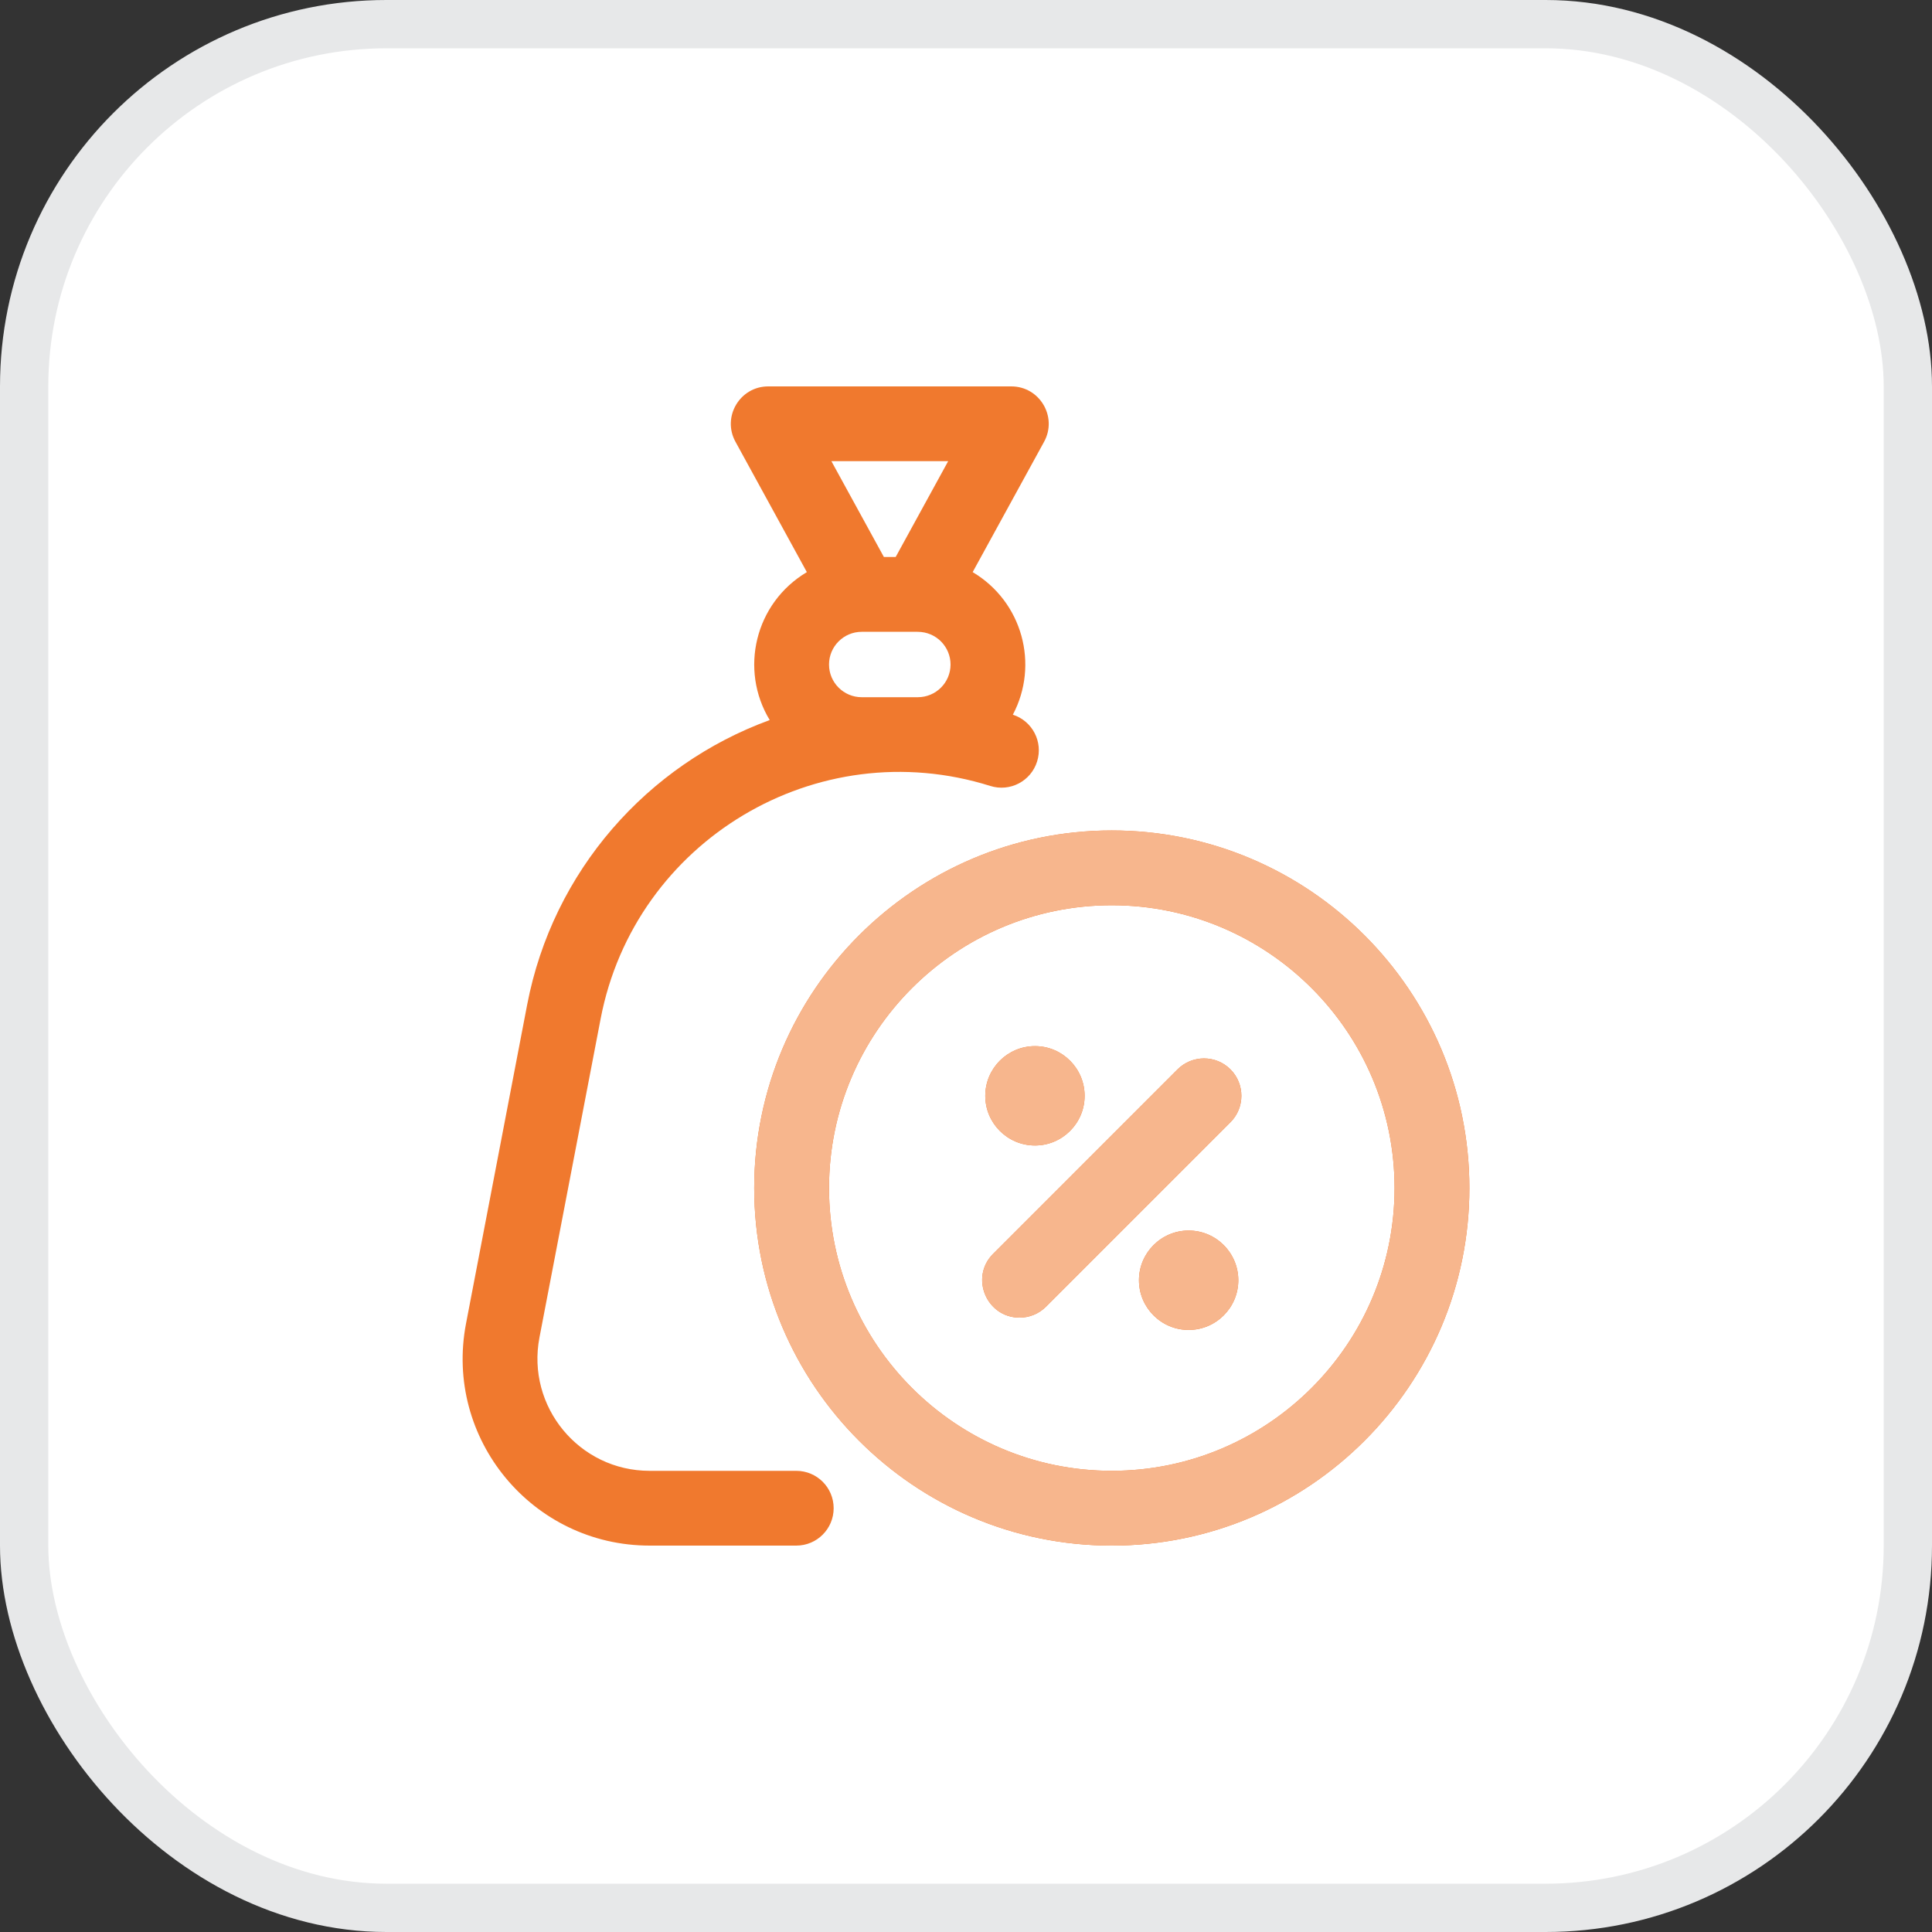 <svg width="40" height="40" viewBox="0 0 40 40" fill="none" xmlns="http://www.w3.org/2000/svg">
<rect x="0" y="0" width="40" height="40" fill="#333333" stroke="none"/>
<rect x="0.5" y="0.5" width="39" height="39" rx="7.5" fill="white" stroke="#E7E8E9"/>
<path d="M16.486 30.452H13.45C11.991 30.452 10.895 29.122 11.169 27.691L12.436 21.09C13.143 17.407 16.915 15.145 20.502 16.272C20.91 16.401 21.344 16.174 21.472 15.766C21.6 15.359 21.375 14.927 20.97 14.797C21.518 13.762 21.171 12.46 20.138 11.845L21.617 9.146C21.899 8.631 21.526 8 20.938 8H15.905C15.318 8 14.944 8.631 15.227 9.146L16.705 11.845C15.628 12.487 15.305 13.866 15.936 14.908C13.404 15.832 11.447 18.03 10.915 20.798L9.649 27.4C9.19 29.789 11.023 32 13.45 32H16.486C16.914 32 17.26 31.653 17.26 31.226C17.26 30.798 16.914 30.452 16.486 30.452ZM19.631 9.548L18.544 11.532H18.3L17.213 9.548H19.631ZM17.841 14.435C17.468 14.435 17.164 14.132 17.164 13.758C17.164 13.386 17.466 13.081 17.841 13.081H18.997C19.388 13.081 19.68 13.395 19.68 13.758C19.68 14.132 19.376 14.435 19.002 14.435H17.841ZM25.475 22.14C25.777 22.442 25.777 22.933 25.475 23.235L21.657 27.053C21.506 27.204 21.308 27.28 21.109 27.28C20.426 27.28 20.073 26.448 20.562 25.959L24.38 22.14C24.683 21.838 25.173 21.838 25.475 22.14ZM24.609 25.477C24.042 25.477 23.581 25.939 23.581 26.506C23.581 27.073 24.042 27.535 24.609 27.535C25.177 27.535 25.638 27.073 25.638 26.506C25.638 25.939 25.177 25.477 24.609 25.477ZM21.428 23.716C21.995 23.716 22.456 23.255 22.456 22.688C22.456 22.12 21.995 21.659 21.428 21.659C20.86 21.659 20.399 22.12 20.399 22.688C20.399 23.255 20.86 23.716 21.428 23.716ZM23.018 17.194C18.936 17.194 15.615 20.515 15.615 24.597C15.615 28.679 18.936 32 23.018 32C27.101 32 30.422 28.679 30.422 24.597C30.422 20.515 27.101 17.194 23.018 17.194ZM23.018 30.452C19.79 30.452 17.164 27.825 17.164 24.597C17.164 21.368 19.79 18.742 23.018 18.742C26.247 18.742 28.873 21.368 28.873 24.597C28.873 27.825 26.247 30.452 23.018 30.452Z" fill="#F0792E"/>
<path d="M25.475 22.14C25.777 22.442 25.777 22.933 25.475 23.235L21.657 27.053C21.506 27.204 21.308 27.28 21.109 27.28C20.426 27.28 20.073 26.447 20.562 25.958L24.38 22.14C24.683 21.838 25.173 21.838 25.475 22.14ZM24.609 25.477C24.042 25.477 23.581 25.938 23.581 26.506C23.581 27.073 24.042 27.534 24.609 27.534C25.177 27.534 25.638 27.073 25.638 26.506C25.638 25.938 25.177 25.477 24.609 25.477ZM21.428 23.716C21.995 23.716 22.456 23.255 22.456 22.688C22.456 22.12 21.995 21.659 21.428 21.659C20.86 21.659 20.399 22.12 20.399 22.688C20.399 23.255 20.86 23.716 21.428 23.716ZM23.018 17.193C18.936 17.193 15.615 20.515 15.615 24.597C15.615 28.679 18.936 32 23.018 32C27.101 32 30.422 28.679 30.422 24.597C30.422 20.515 27.101 17.193 23.018 17.193ZM23.018 30.451C19.79 30.451 17.164 27.825 17.164 24.597C17.164 21.368 19.79 18.742 23.018 18.742C26.247 18.742 28.873 21.368 28.873 24.597C28.873 27.825 26.247 30.451 23.018 30.451Z" fill="#F7B68D"/>
</svg>
